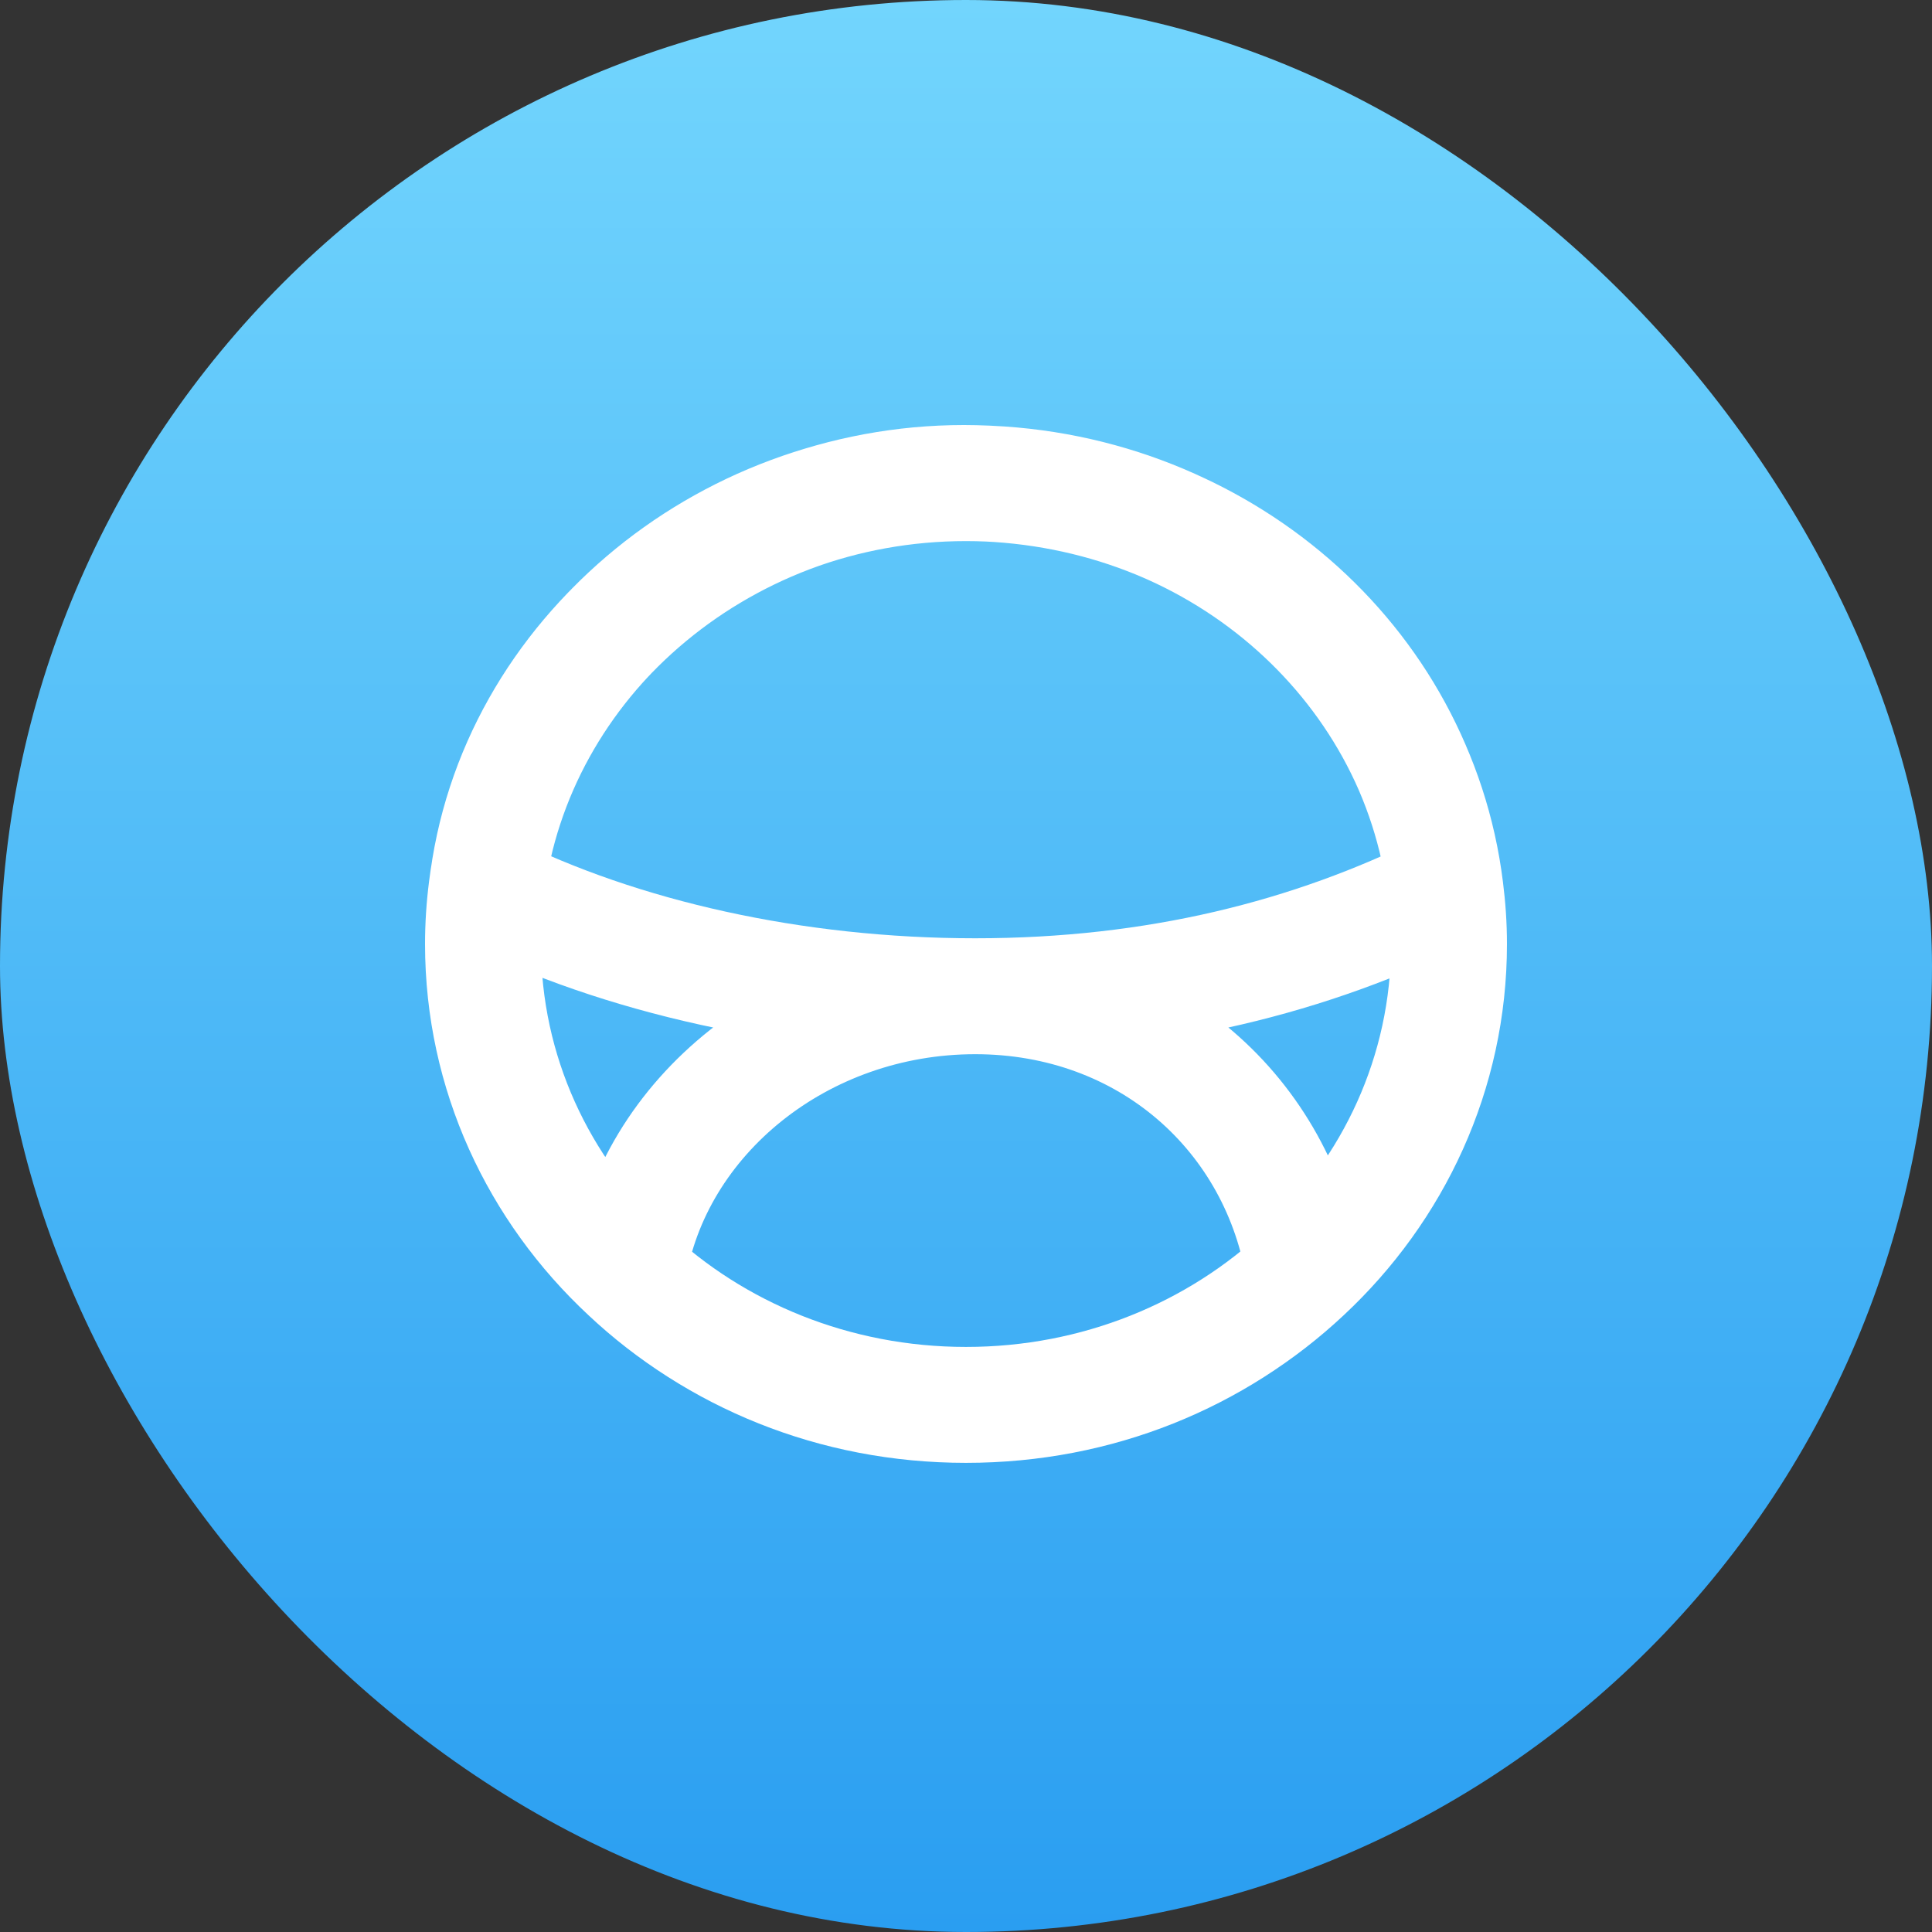 <svg width="1000" height="1000" viewBox="0 0 1000 1000" fill="none" xmlns="http://www.w3.org/2000/svg">
<rect x="0" y="0" width="1000" height="1000" fill="#333333" stroke="none"/>
<g clip-path="url(#clip0_10_42)">
<rect width="1000" height="1000" fill="url(#paint0_linear_10_42)"/>
<path d="M674.993 658.866L654.531 636.928C654.512 636.945 654.493 636.963 654.475 636.98L674.993 658.866ZM325.118 658.866L345.666 637.009C345.628 636.972 345.589 636.936 345.55 636.9L325.118 658.866ZM251.83 460.112L281.59 463.898C281.593 463.874 281.596 463.849 281.599 463.825L251.83 460.112ZM748.154 460.248L718.38 463.921C718.385 463.961 718.39 464 718.395 464.039L748.154 460.248ZM748.154 460.757L761.489 487.63C772.902 481.967 779.493 469.713 777.927 457.069L748.154 460.757ZM251.83 460.757L222.015 457.427C220.618 469.943 227.185 481.999 238.458 487.612L251.83 460.757ZM674.993 658.866L695.469 680.792C702.732 674.009 706.164 664.071 704.636 654.252L674.993 658.866ZM325.117 658.866L295.467 654.303C293.96 664.092 297.382 673.993 304.611 680.763L325.117 658.866ZM720 488.62C720 546.428 695.164 599.029 654.531 636.928L695.455 680.805C747.449 632.309 780 564.137 780 488.62H720ZM654.475 636.98C614.825 674.151 560.423 697.169 499.992 697.169V757.169C575.883 757.169 644.9 728.2 695.511 680.752L654.475 636.98ZM499.992 697.169C439.672 697.169 385.164 674.142 345.666 637.009L304.569 680.724C355.079 728.21 424.243 757.169 499.992 757.169V697.169ZM345.55 636.9C304.819 599.013 280 546.428 280 488.62H220C220 564.137 252.536 632.324 304.685 680.832L345.55 636.9ZM280 488.62C280 480.277 280.558 472.015 281.59 463.898L222.07 456.327C220.736 466.813 220 477.606 220 488.62H280ZM281.599 463.825C294.365 361.469 386.316 280.07 499.992 280.07V220.07C357.871 220.07 238.793 322.238 222.06 456.4L281.599 463.825ZM499.992 280.07C613.819 280.07 705.74 361.471 718.38 463.921L777.929 456.574C761.355 322.236 642.246 220.07 499.992 220.07V280.07ZM718.395 464.039C719.433 472.188 720 480.324 720 488.62H780C780 477.559 779.242 466.881 777.914 456.457L718.395 464.039ZM734.82 433.883C669.728 466.181 594.155 485.651 504.795 485.651V545.651C603.303 545.651 688.015 524.087 761.489 487.63L734.82 433.883ZM504.795 485.651C414.861 485.651 329.806 466.07 265.202 433.902L238.458 487.612C312.42 524.439 406.828 545.651 504.795 545.651V485.651ZM281.644 464.086C293.341 359.336 391.894 277.415 504.087 280.062L505.502 220.079C365.198 216.769 237.485 318.888 222.015 457.427L281.644 464.086ZM504.087 280.062C616.618 282.717 705.64 361.562 718.382 464.444L777.927 457.069C761.253 322.436 645.469 223.38 505.502 220.079L504.087 280.062ZM654.516 636.941C614.499 674.314 560.845 697.17 499.992 697.17V757.17C576.403 757.17 644.602 728.297 695.469 680.792L654.516 636.941ZM499.992 697.17C439.251 697.17 385.489 674.304 345.624 636.97L304.611 680.763C355.376 728.307 423.723 757.17 499.992 757.17V697.17ZM354.768 663.43C364.805 598.216 428.165 545.651 504.795 545.651V485.651C402.546 485.651 310.589 556.04 295.467 654.303L354.768 663.43ZM504.795 545.651C579.347 545.651 634.889 596.271 645.35 663.48L704.636 654.252C689.652 557.986 609.088 485.651 504.795 485.651V545.651Z" fill="white"/>
</g>
<defs>
<linearGradient id="paint0_linear_10_42" x1="500" y1="0" x2="500" y2="1000" gradientUnits="userSpaceOnUse">
<stop stop-color="#72D5FD"/>
<stop offset="1" stop-color="#2A9EF1"/>
</linearGradient>
<clipPath id="clip0_10_42">
<rect width="1000" height="1000" rx="500" fill="white"/>
</clipPath>
</defs>
</svg>
